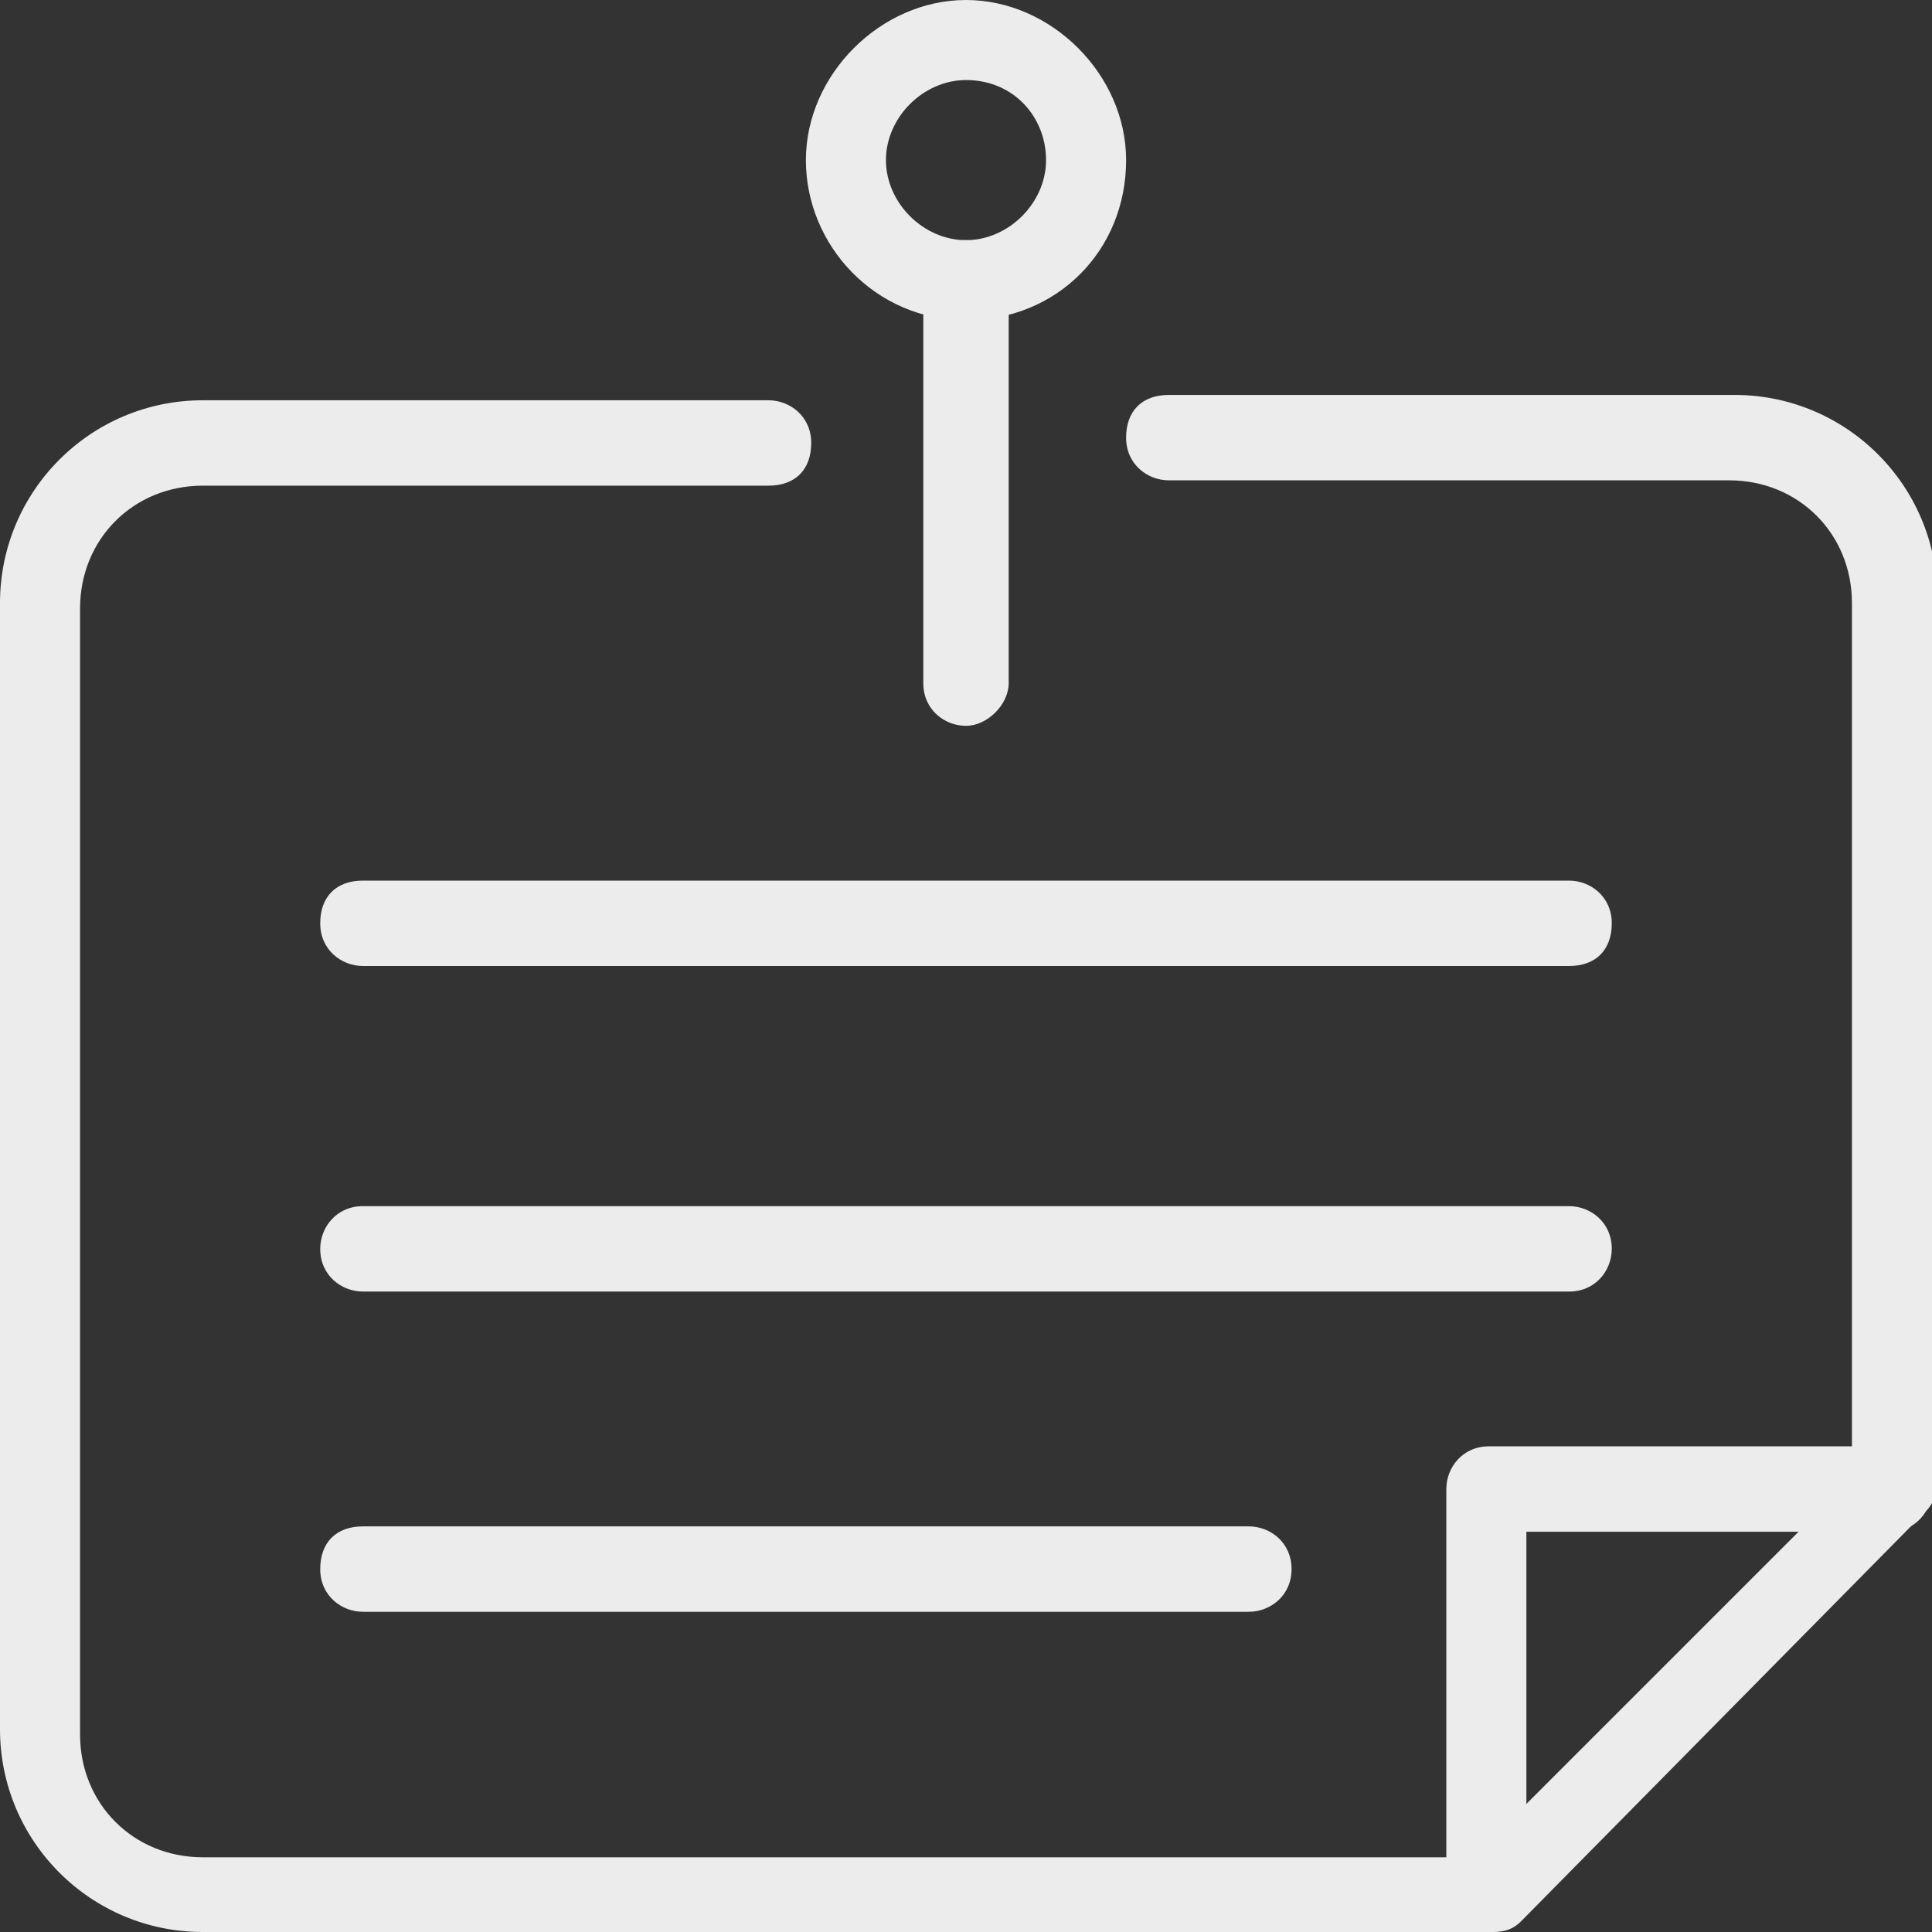 <?xml version="1.0" encoding="utf-8"?>
<!-- Generator: Adobe Illustrator 24.3.0, SVG Export Plug-In . SVG Version: 6.00 Build 0)  -->
<svg version="1.1" id="Layer_1" xmlns="http://www.w3.org/2000/svg" xmlns:xlink="http://www.w3.org/1999/xlink" x="0px" y="0px"
	 viewBox="0 0 36.2 36.2" style="enable-background:new 0 0 36.2 36.2;" xml:space="preserve">
<rect x="0" y="0" width="36.2" height="36.2" fill="#333333" stroke="none"/>
<style type="text/css">
	.st0{fill:#ECECEC;}
</style>
<path class="st0" d="M27.9,36.2H3.8c-2.1,0-3.8-1.7-3.8-3.8V11.3c0-2.1,1.7-3.8,3.8-3.8h10.6c0.4,0,0.8,0.3,0.8,0.8
	s-0.3,0.8-0.8,0.8l0,0H3.8c-1.3,0-2.3,1-2.3,2.3v21.1c0,1.3,1,2.3,2.3,2.3h23.8l7.1-7.1V11.3c0-1.3-1-2.3-2.3-2.3H21.9
	c-0.4,0-0.8-0.3-0.8-0.8s0.3-0.8,0.8-0.8h10.6c2.1,0,3.8,1.7,3.8,3.8v16.6c0,0.2-0.1,0.4-0.2,0.5L28.5,36
	C28.3,36.2,28.1,36.2,27.9,36.2z M35.5,27.9L35.5,27.9L35.5,27.9z"/>
<path class="st0" d="M27.9,36.2c-0.4,0-0.8-0.3-0.8-0.8c0,0,0,0,0,0v-7.5c0-0.4,0.3-0.8,0.8-0.8h7.5c0.4,0,0.8,0.3,0.8,0.8
	c0,0.4-0.3,0.8-0.8,0.8h-6.8v6.8C28.7,35.9,28.4,36.2,27.9,36.2C27.9,36.2,27.9,36.2,27.9,36.2z"/>
<path class="st0" d="M18.1,13.6c-0.4,0-0.8-0.3-0.8-0.8c0,0,0,0,0,0V5.3c0-0.4,0.3-0.8,0.8-0.8s0.8,0.3,0.8,0.8v7.5
	C18.9,13.2,18.5,13.6,18.1,13.6C18.1,13.6,18.1,13.6,18.1,13.6z"/>
<path class="st0" d="M18.1,6c-1.7,0-3-1.4-3-3s1.4-3,3-3s3,1.4,3,3C21.1,4.7,19.8,6,18.1,6z M18.1,1.5c-0.8,0-1.5,0.7-1.5,1.5
	s0.7,1.5,1.5,1.5s1.5-0.7,1.5-1.5C19.6,2.2,19,1.5,18.1,1.5z"/>
<path class="st0" d="M29.4,18.1H6.8c-0.4,0-0.8-0.3-0.8-0.8s0.3-0.8,0.8-0.8h22.6c0.4,0,0.8,0.3,0.8,0.8S29.9,18.1,29.4,18.1
	L29.4,18.1z"/>
<path class="st0" d="M29.4,24.2H6.8c-0.4,0-0.8-0.3-0.8-0.8c0-0.4,0.3-0.8,0.8-0.8h22.6c0.4,0,0.8,0.3,0.8,0.8
	C30.2,23.8,29.9,24.2,29.4,24.2L29.4,24.2z"/>
<path class="st0" d="M23.4,30.2H6.8c-0.4,0-0.8-0.3-0.8-0.8s0.3-0.8,0.8-0.8h16.6c0.4,0,0.8,0.3,0.8,0.8S23.8,30.2,23.4,30.2
	L23.4,30.2z"/>
</svg>
